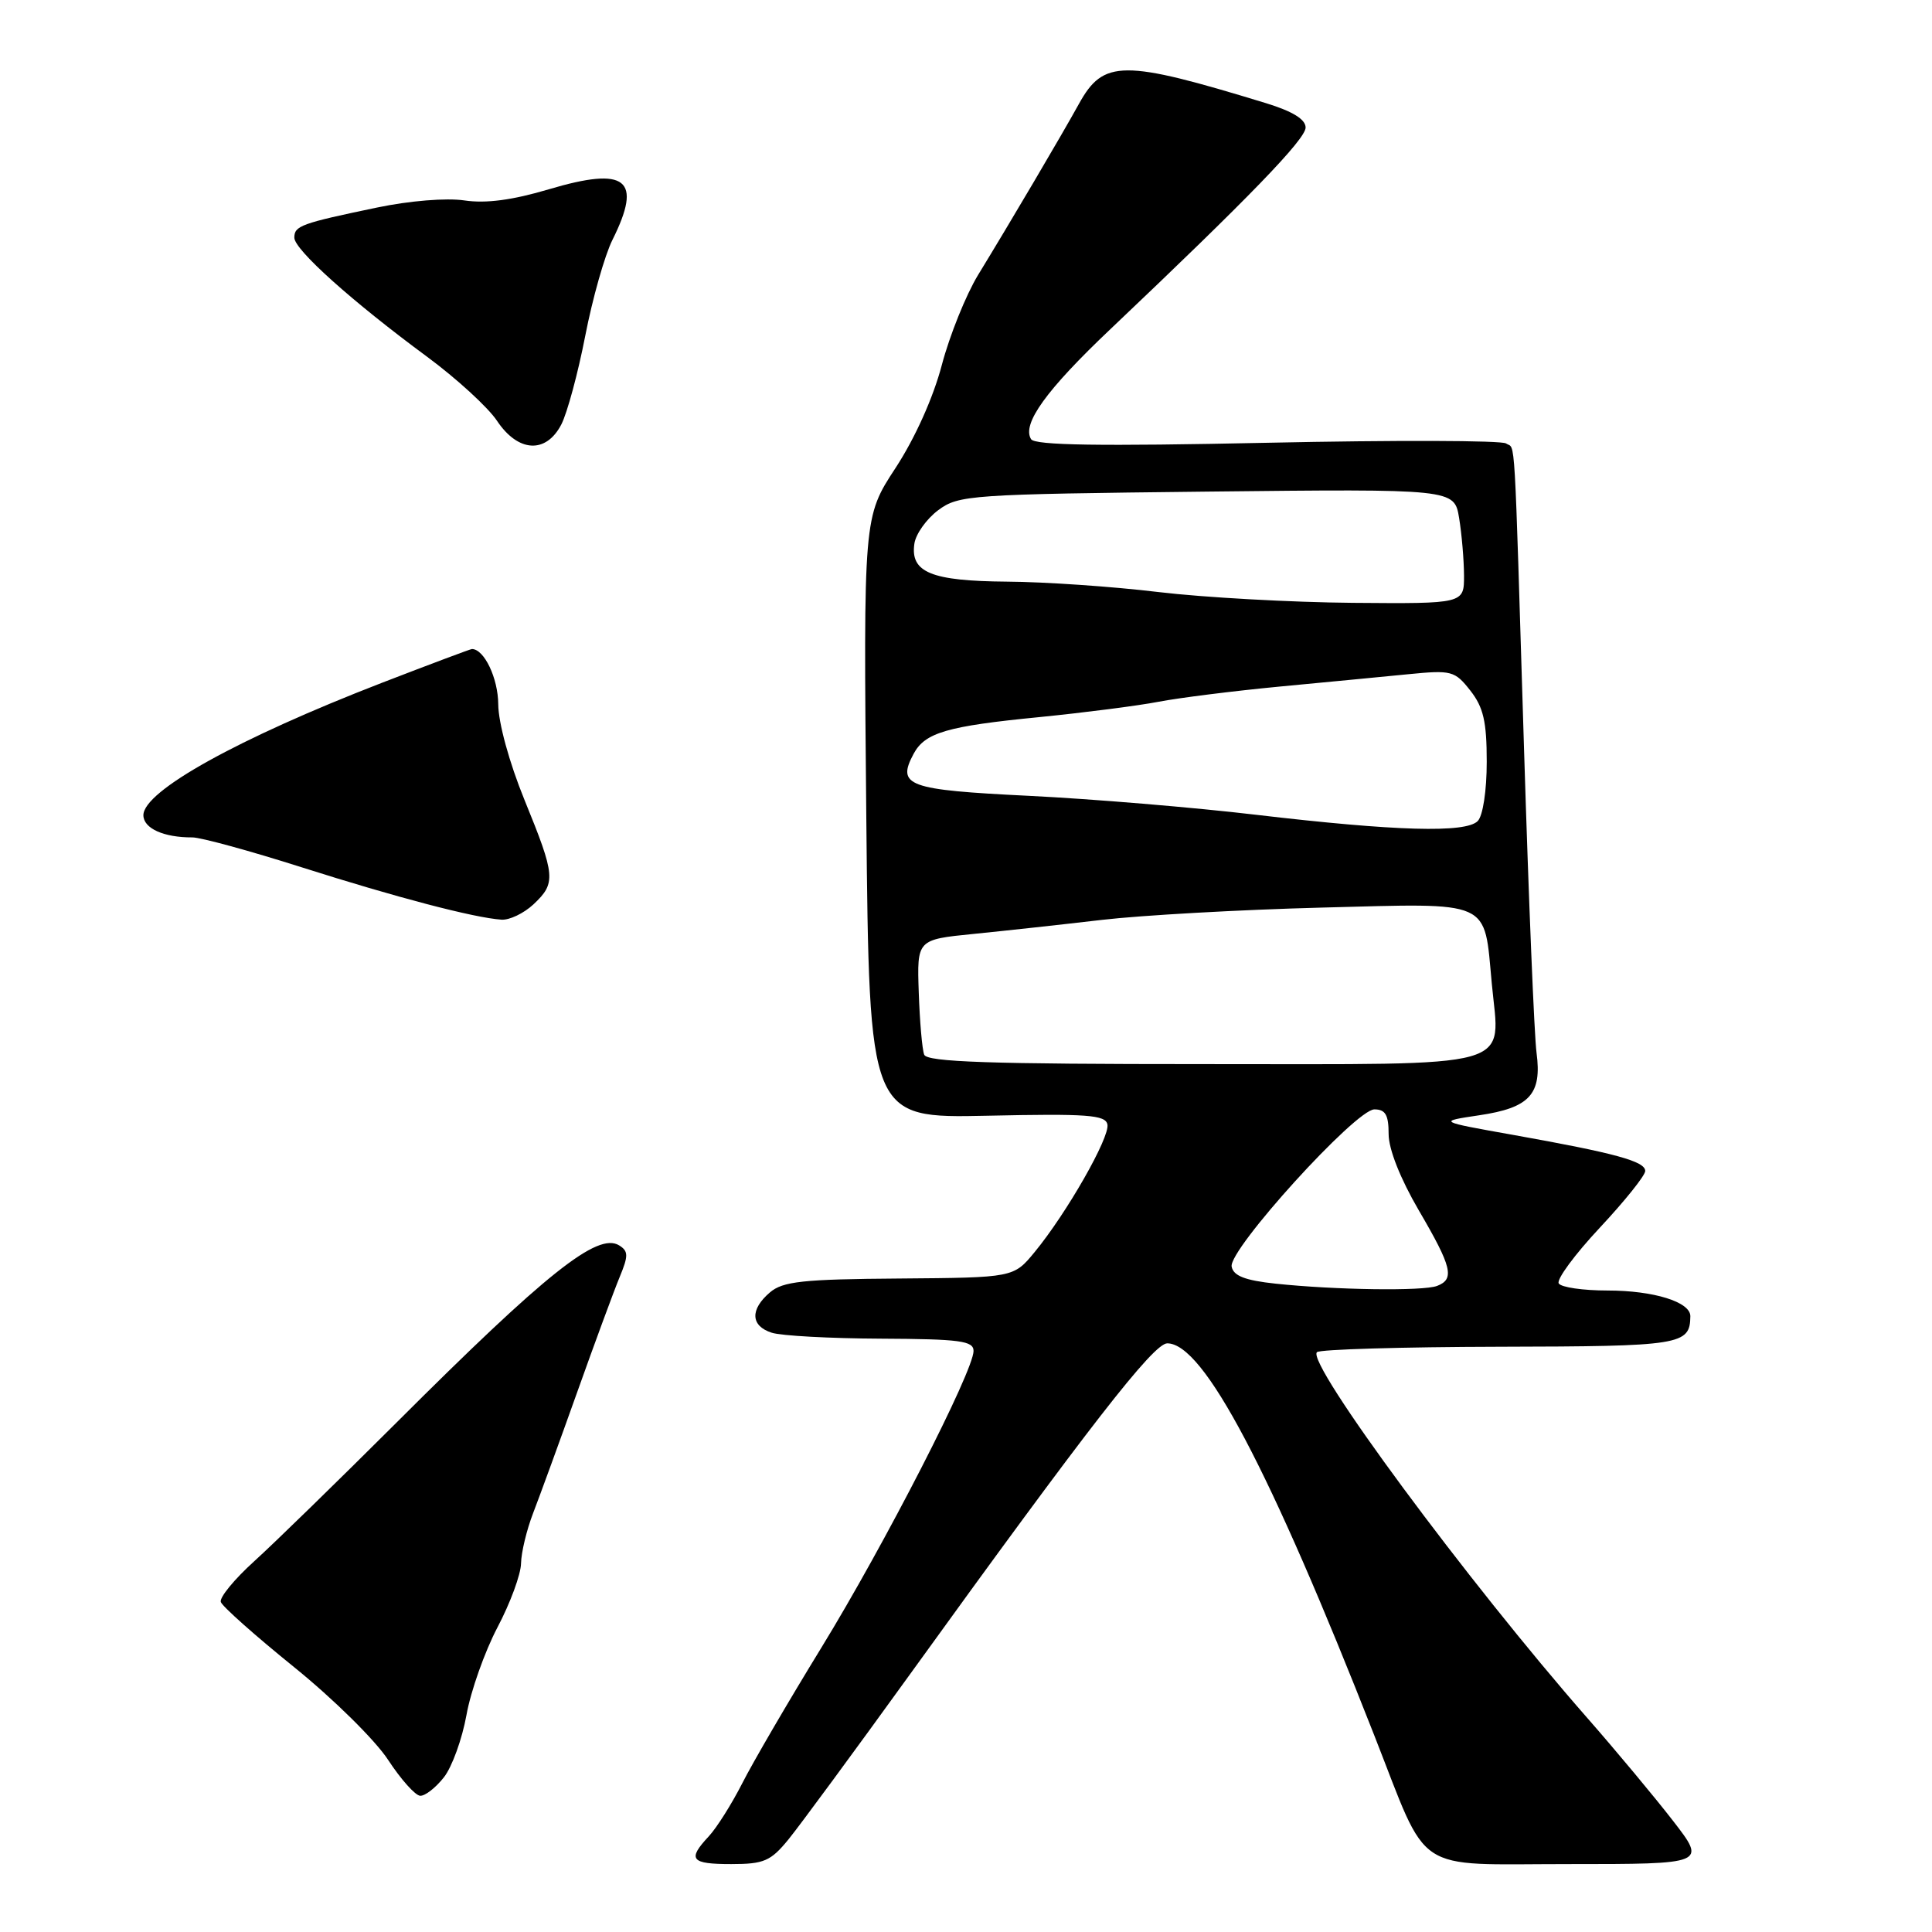 <?xml version="1.0" encoding="UTF-8" standalone="no"?>
<!DOCTYPE svg PUBLIC "-//W3C//DTD SVG 1.1//EN" "http://www.w3.org/Graphics/SVG/1.1/DTD/svg11.dtd" >
<svg xmlns="http://www.w3.org/2000/svg" xmlns:xlink="http://www.w3.org/1999/xlink" version="1.1" viewBox="0 0 256 256">
 <g >
 <path fill="currentColor"
d=" M 104.46 243.75 C 105.92 241.96 113.12 232.18 120.47 222.00 C 144.28 189.01 152.84 178.00 154.67 178.00 C 159.47 178.00 168.20 194.53 182.12 230.00 C 189.43 248.61 187.01 247.00 207.73 247.00 C 226.12 247.00 226.12 247.00 221.67 241.25 C 219.22 238.09 214.13 231.98 210.36 227.68 C 194.50 209.60 173.06 180.60 174.50 179.17 C 174.87 178.80 185.74 178.48 198.65 178.45 C 222.78 178.40 223.93 178.22 223.98 174.41 C 224.01 172.52 219.12 171.00 213.01 171.00 C 209.77 171.00 206.86 170.58 206.54 170.06 C 206.22 169.54 208.67 166.22 211.98 162.68 C 215.29 159.14 218.00 155.76 218.00 155.16 C 218.00 153.88 214.05 152.80 200.50 150.38 C 190.50 148.60 190.50 148.60 196.00 147.78 C 202.69 146.79 204.33 145.00 203.60 139.50 C 203.30 137.30 202.56 119.30 201.95 99.50 C 200.60 55.70 200.84 59.65 199.56 58.76 C 198.98 58.35 184.73 58.31 167.91 58.67 C 145.65 59.14 137.12 59.01 136.62 58.19 C 135.38 56.18 138.63 51.67 147.16 43.59 C 165.47 26.23 173.00 18.45 173.00 16.90 C 173.00 15.81 171.27 14.75 167.75 13.67 C 148.76 7.86 146.22 7.87 142.96 13.77 C 140.60 18.04 133.87 29.45 129.59 36.45 C 128.00 39.07 125.84 44.42 124.80 48.35 C 123.66 52.69 121.25 58.05 118.67 62.00 C 114.41 68.50 114.41 68.50 114.79 108.34 C 115.18 148.17 115.18 148.17 130.81 147.84 C 144.09 147.55 146.49 147.73 146.74 149.00 C 147.08 150.69 141.35 160.74 137.10 165.90 C 134.31 169.29 134.31 169.29 119.18 169.41 C 106.38 169.50 103.73 169.79 102.02 171.25 C 99.36 173.52 99.46 175.69 102.25 176.59 C 103.49 177.00 110.01 177.35 116.75 177.38 C 127.21 177.43 129.00 177.67 129.00 179.01 C 129.00 181.68 117.21 204.67 108.82 218.35 C 104.44 225.49 99.73 233.57 98.35 236.30 C 96.96 239.03 94.97 242.19 93.92 243.32 C 91.04 246.40 91.53 247.00 96.90 247.00 C 101.22 247.00 102.12 246.61 104.46 243.75 Z  M 58.82 235.50 C 59.90 234.13 61.24 230.41 61.81 227.25 C 62.37 224.09 64.22 218.87 65.91 215.65 C 67.61 212.43 69.02 208.61 69.04 207.15 C 69.07 205.69 69.79 202.70 70.64 200.50 C 71.49 198.30 74.12 191.10 76.47 184.50 C 78.82 177.90 81.36 171.02 82.11 169.21 C 83.28 166.39 83.27 165.78 82.04 165.02 C 79.19 163.26 72.43 168.63 52.53 188.51 C 44.81 196.21 36.34 204.47 33.70 206.86 C 31.06 209.25 29.06 211.68 29.26 212.27 C 29.45 212.86 33.83 216.75 38.99 220.92 C 44.15 225.09 49.75 230.61 51.43 233.20 C 53.12 235.78 55.03 237.92 55.68 237.95 C 56.33 237.98 57.74 236.88 58.82 235.50 Z  M 70.69 119.83 C 73.69 117.00 73.62 116.10 69.50 106.00 C 67.48 101.05 66.03 95.75 66.02 93.32 C 66.00 89.87 64.16 86.00 62.53 86.00 C 62.35 86.00 56.99 88.01 50.62 90.47 C 31.55 97.85 19.00 104.81 19.00 108.02 C 19.00 109.76 21.69 110.98 25.50 110.96 C 26.60 110.96 33.12 112.74 40.00 114.93 C 52.51 118.91 62.80 121.61 66.44 121.86 C 67.50 121.94 69.41 121.02 70.69 119.83 Z  M 74.38 56.24 C 75.16 54.72 76.59 49.44 77.55 44.49 C 78.51 39.55 80.13 33.83 81.15 31.79 C 85.17 23.73 83.02 22.02 72.73 25.08 C 67.89 26.52 64.39 26.98 61.55 26.56 C 59.16 26.20 54.27 26.60 49.96 27.50 C 39.89 29.60 39.00 29.92 39.00 31.49 C 39.00 33.08 46.61 39.91 56.59 47.27 C 60.49 50.15 64.65 53.96 65.85 55.75 C 68.65 59.95 72.35 60.16 74.38 56.24 Z  M 169.01 170.09 C 164.98 169.66 163.43 169.06 163.20 167.83 C 162.77 165.58 179.64 147.00 182.11 147.00 C 183.58 147.00 184.00 147.73 184.00 150.27 C 184.00 152.27 185.55 156.18 188.00 160.38 C 192.40 167.90 192.78 169.49 190.42 170.39 C 188.58 171.10 176.93 170.93 169.01 170.09 Z  M 122.46 139.75 C 122.19 139.05 121.87 135.34 121.74 131.50 C 121.50 124.50 121.50 124.50 129.00 123.75 C 133.12 123.34 140.78 122.50 146.00 121.89 C 151.22 121.28 164.34 120.54 175.15 120.26 C 197.89 119.67 196.62 119.10 197.67 130.33 C 198.74 141.83 201.73 141.00 159.43 141.00 C 131.08 141.00 122.83 140.72 122.46 139.75 Z  M 166.50 107.97 C 158.25 106.99 144.66 105.86 136.30 105.45 C 120.22 104.66 118.79 104.13 121.06 99.88 C 122.57 97.07 125.49 96.22 137.72 95.02 C 143.65 94.43 150.75 93.52 153.50 92.99 C 156.25 92.46 163.45 91.56 169.50 90.98 C 175.55 90.41 183.23 89.67 186.58 89.34 C 192.35 88.77 192.76 88.88 194.83 91.51 C 196.56 93.72 197.00 95.61 197.00 100.93 C 197.00 104.79 196.49 108.11 195.80 108.80 C 194.20 110.40 184.97 110.14 166.50 107.97 Z  M 153.50 78.45 C 147.45 77.72 138.42 77.10 133.44 77.07 C 123.39 76.99 120.60 75.85 121.16 72.04 C 121.34 70.76 122.77 68.76 124.32 67.60 C 127.03 65.59 128.49 65.49 159.92 65.14 C 192.70 64.78 192.70 64.78 193.34 68.64 C 193.69 70.76 193.98 74.19 193.99 76.25 C 194.00 80.00 194.00 80.00 179.25 79.88 C 171.14 79.81 159.55 79.17 153.50 78.45 Z "/>
</g>
</svg>